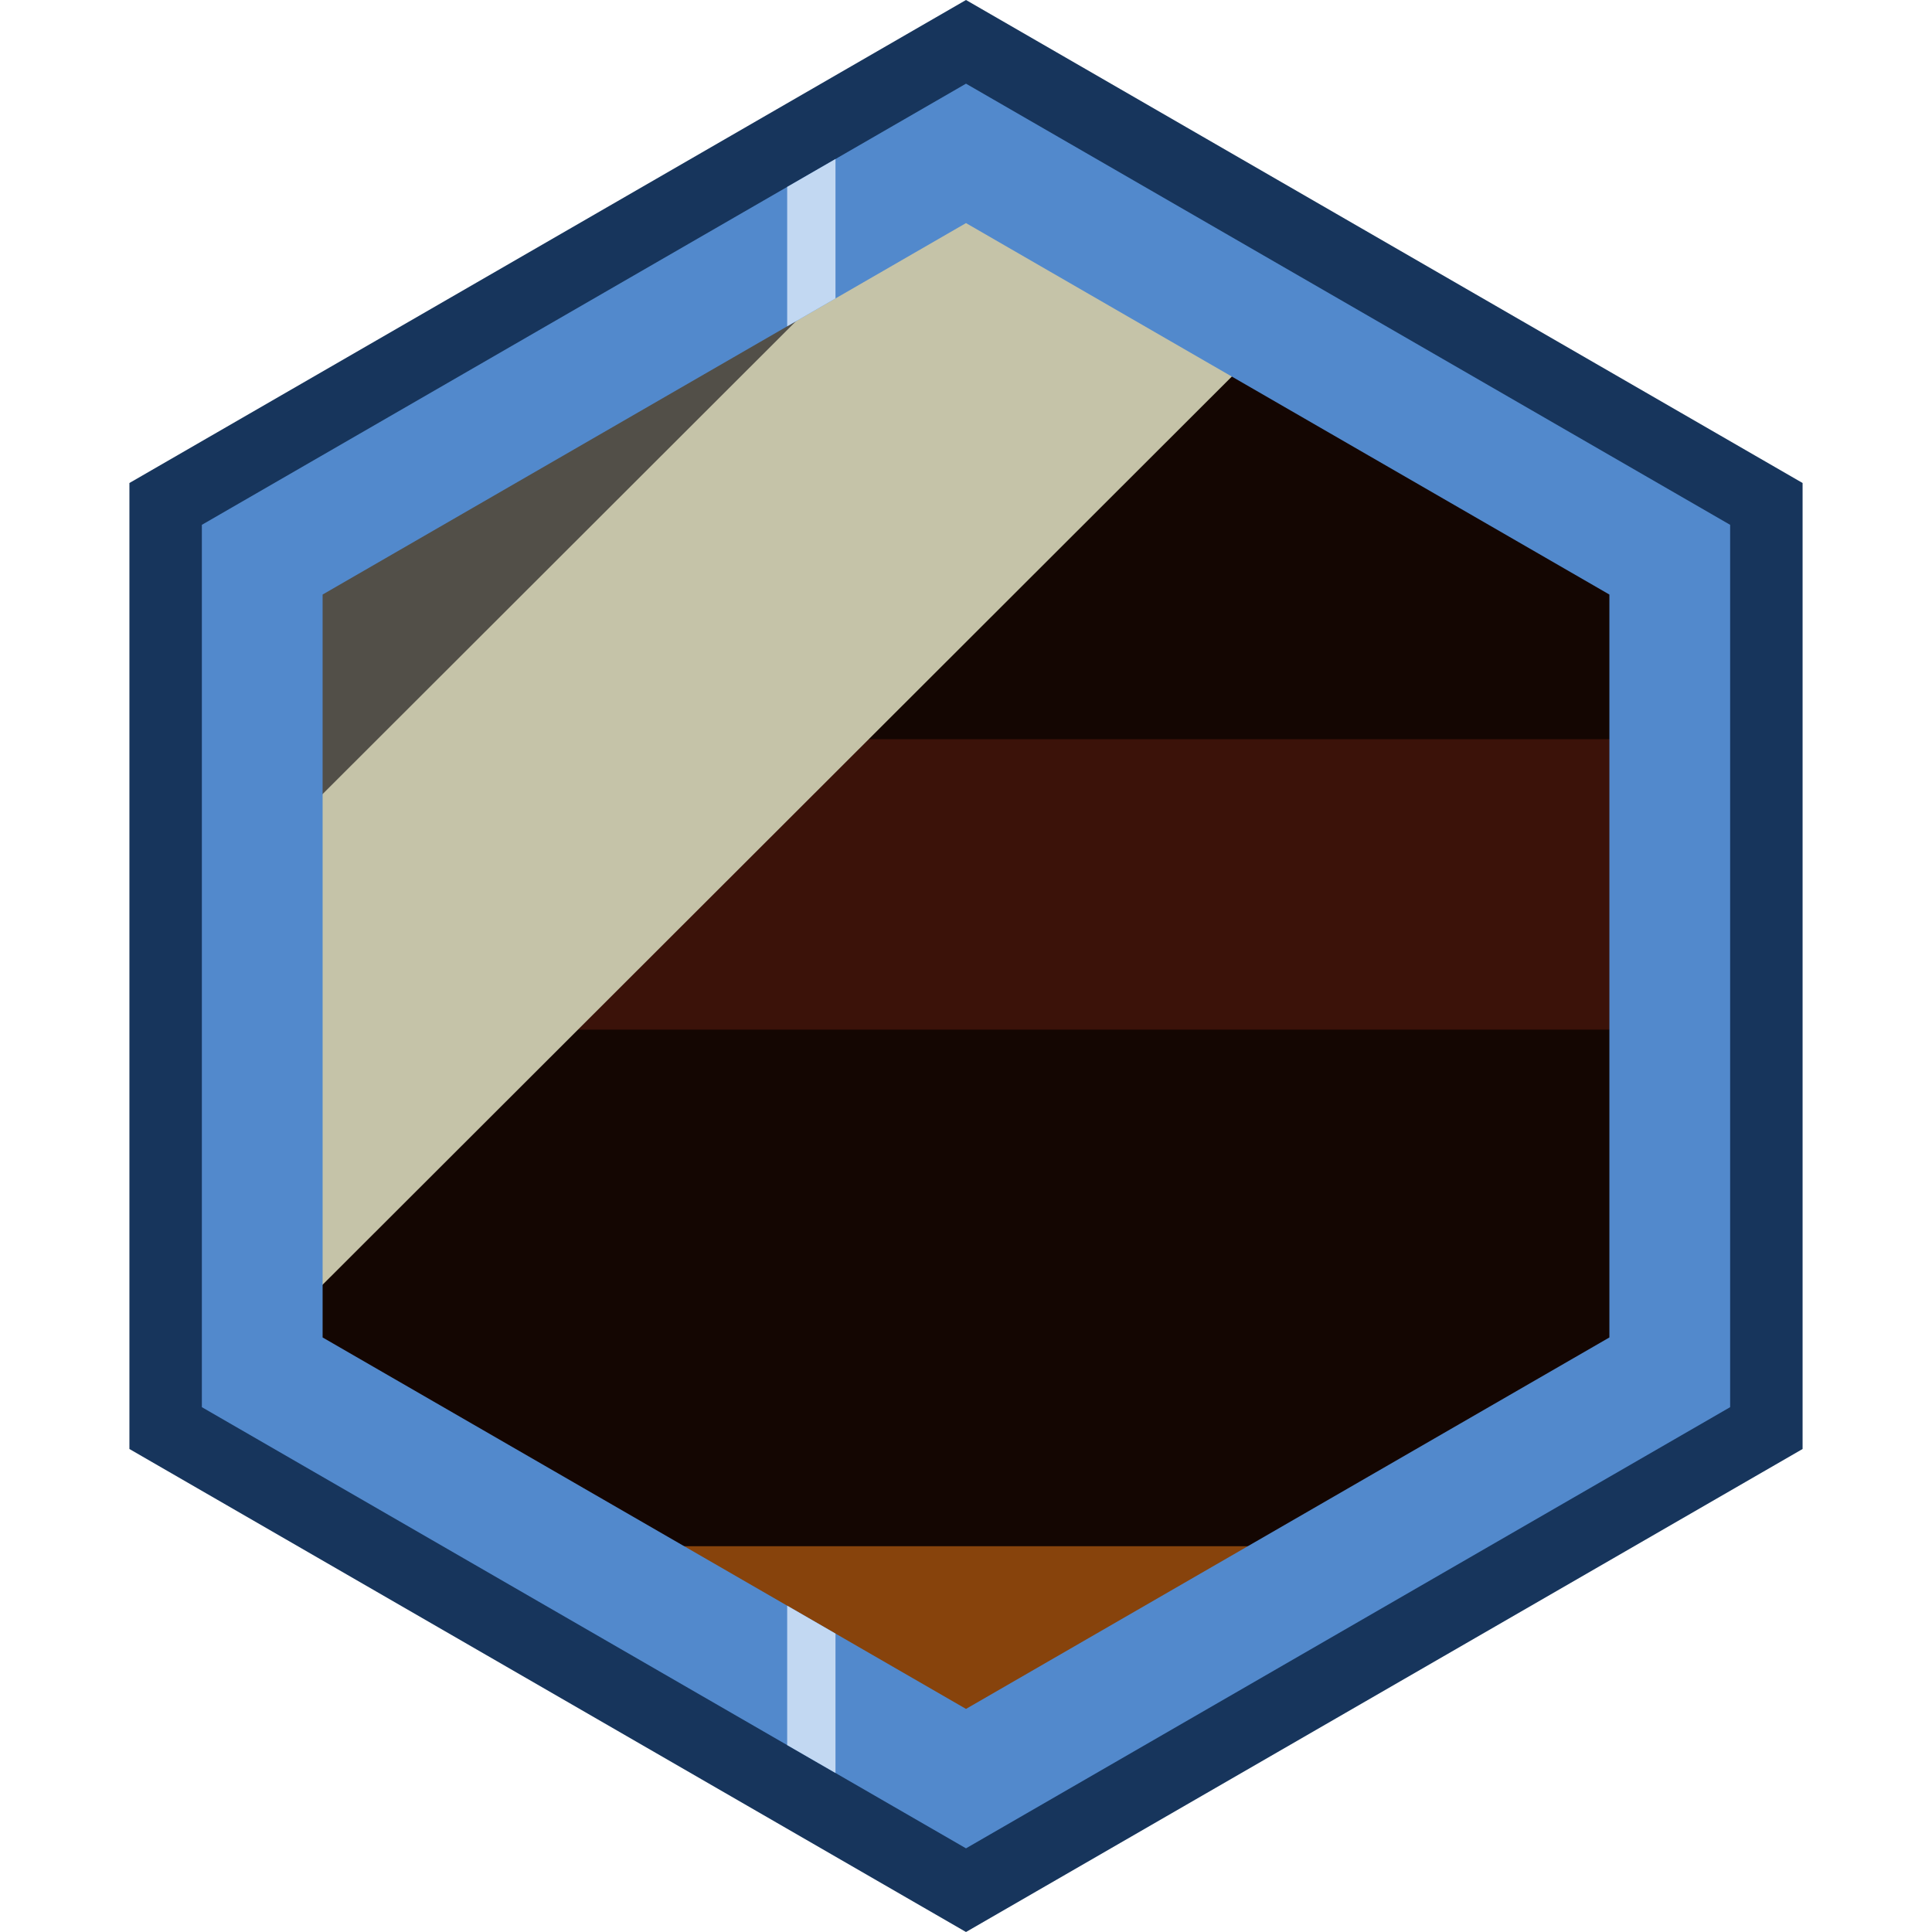 <svg id="Layer_1" data-name="Layer 1" xmlns="http://www.w3.org/2000/svg" xmlns:xlink="http://www.w3.org/1999/xlink" viewBox="0 0 1280 1280"><defs><style>.cls-1{fill:none;}.cls-2{clip-path:url(#clip-path);}.cls-3{fill:#140602;}.cls-4{fill:#3b1209;}.cls-5{fill:#87430c;}.cls-6{fill:#c5c3a8;}.cls-7{fill:#524f48;}.cls-8{fill:#5289cc;}.cls-9{fill:#17355c;}.cls-10{clip-path:url(#clip-path-2);}.cls-11{fill:#c2d8f2;}</style><clipPath id="clip-path"><polygon id="Mask" class="cls-1" points="1083.76 896.21 1083.76 383.79 640 127.59 196.24 383.79 196.24 896.21 640 1152.41 1083.76 896.21"/></clipPath><clipPath id="clip-path-2"><path class="cls-1" d="M640,1224.57,133.74,932.29V347.71L640,55.43l506.26,292.28V932.29ZM1066.26,886.1V393.9L640,147.8,213.74,393.9V886.1L640,1132.2Z"/></clipPath></defs><title>Writing</title><g id="Inner"><g class="cls-2"><g id="Writing"><path class="cls-3" d="M144.74,491.07V146.34h990.52V491.07Z"/><path class="cls-3" d="M144.74,1025.54V680.81h990.52v344.73Z"/><path class="cls-4" d="M145.24,489.74h989.52l.06,192.4H145.18Z"/><path class="cls-5" d="M145.29,1024.41h989.42q.13,54.33.26,108.66H145Q145.15,1078.74,145.29,1024.41Z"/><path class="cls-6" d="M719.93,19.23,883.1,182.57l-700.82,700L19.16,719.27Z"/><path class="cls-7" d="M641.93-58.86l78.62,78.72-700.82,700-78.56-78.67Z"/></g></g></g><g id="Outer"><path class="cls-8" d="M1165.12,943.18V336.82L640,33.65,114.88,336.82V943.18L640,1246.35ZM213.74,393.9,640,147.8l426.26,246.1V886.1L640,1132.2,213.74,886.1Z"/><path class="cls-9" d="M640,55.43l506.26,292.28V932.29L640,1224.57,133.74,932.29V347.71L640,55.43M640,0,85.74,320V960L640,1280l554.26-320V320L640,0Z"/></g><g id="Line"><g class="cls-10"><rect class="cls-11" x="521.53" width="32" height="1280"/></g></g></svg>